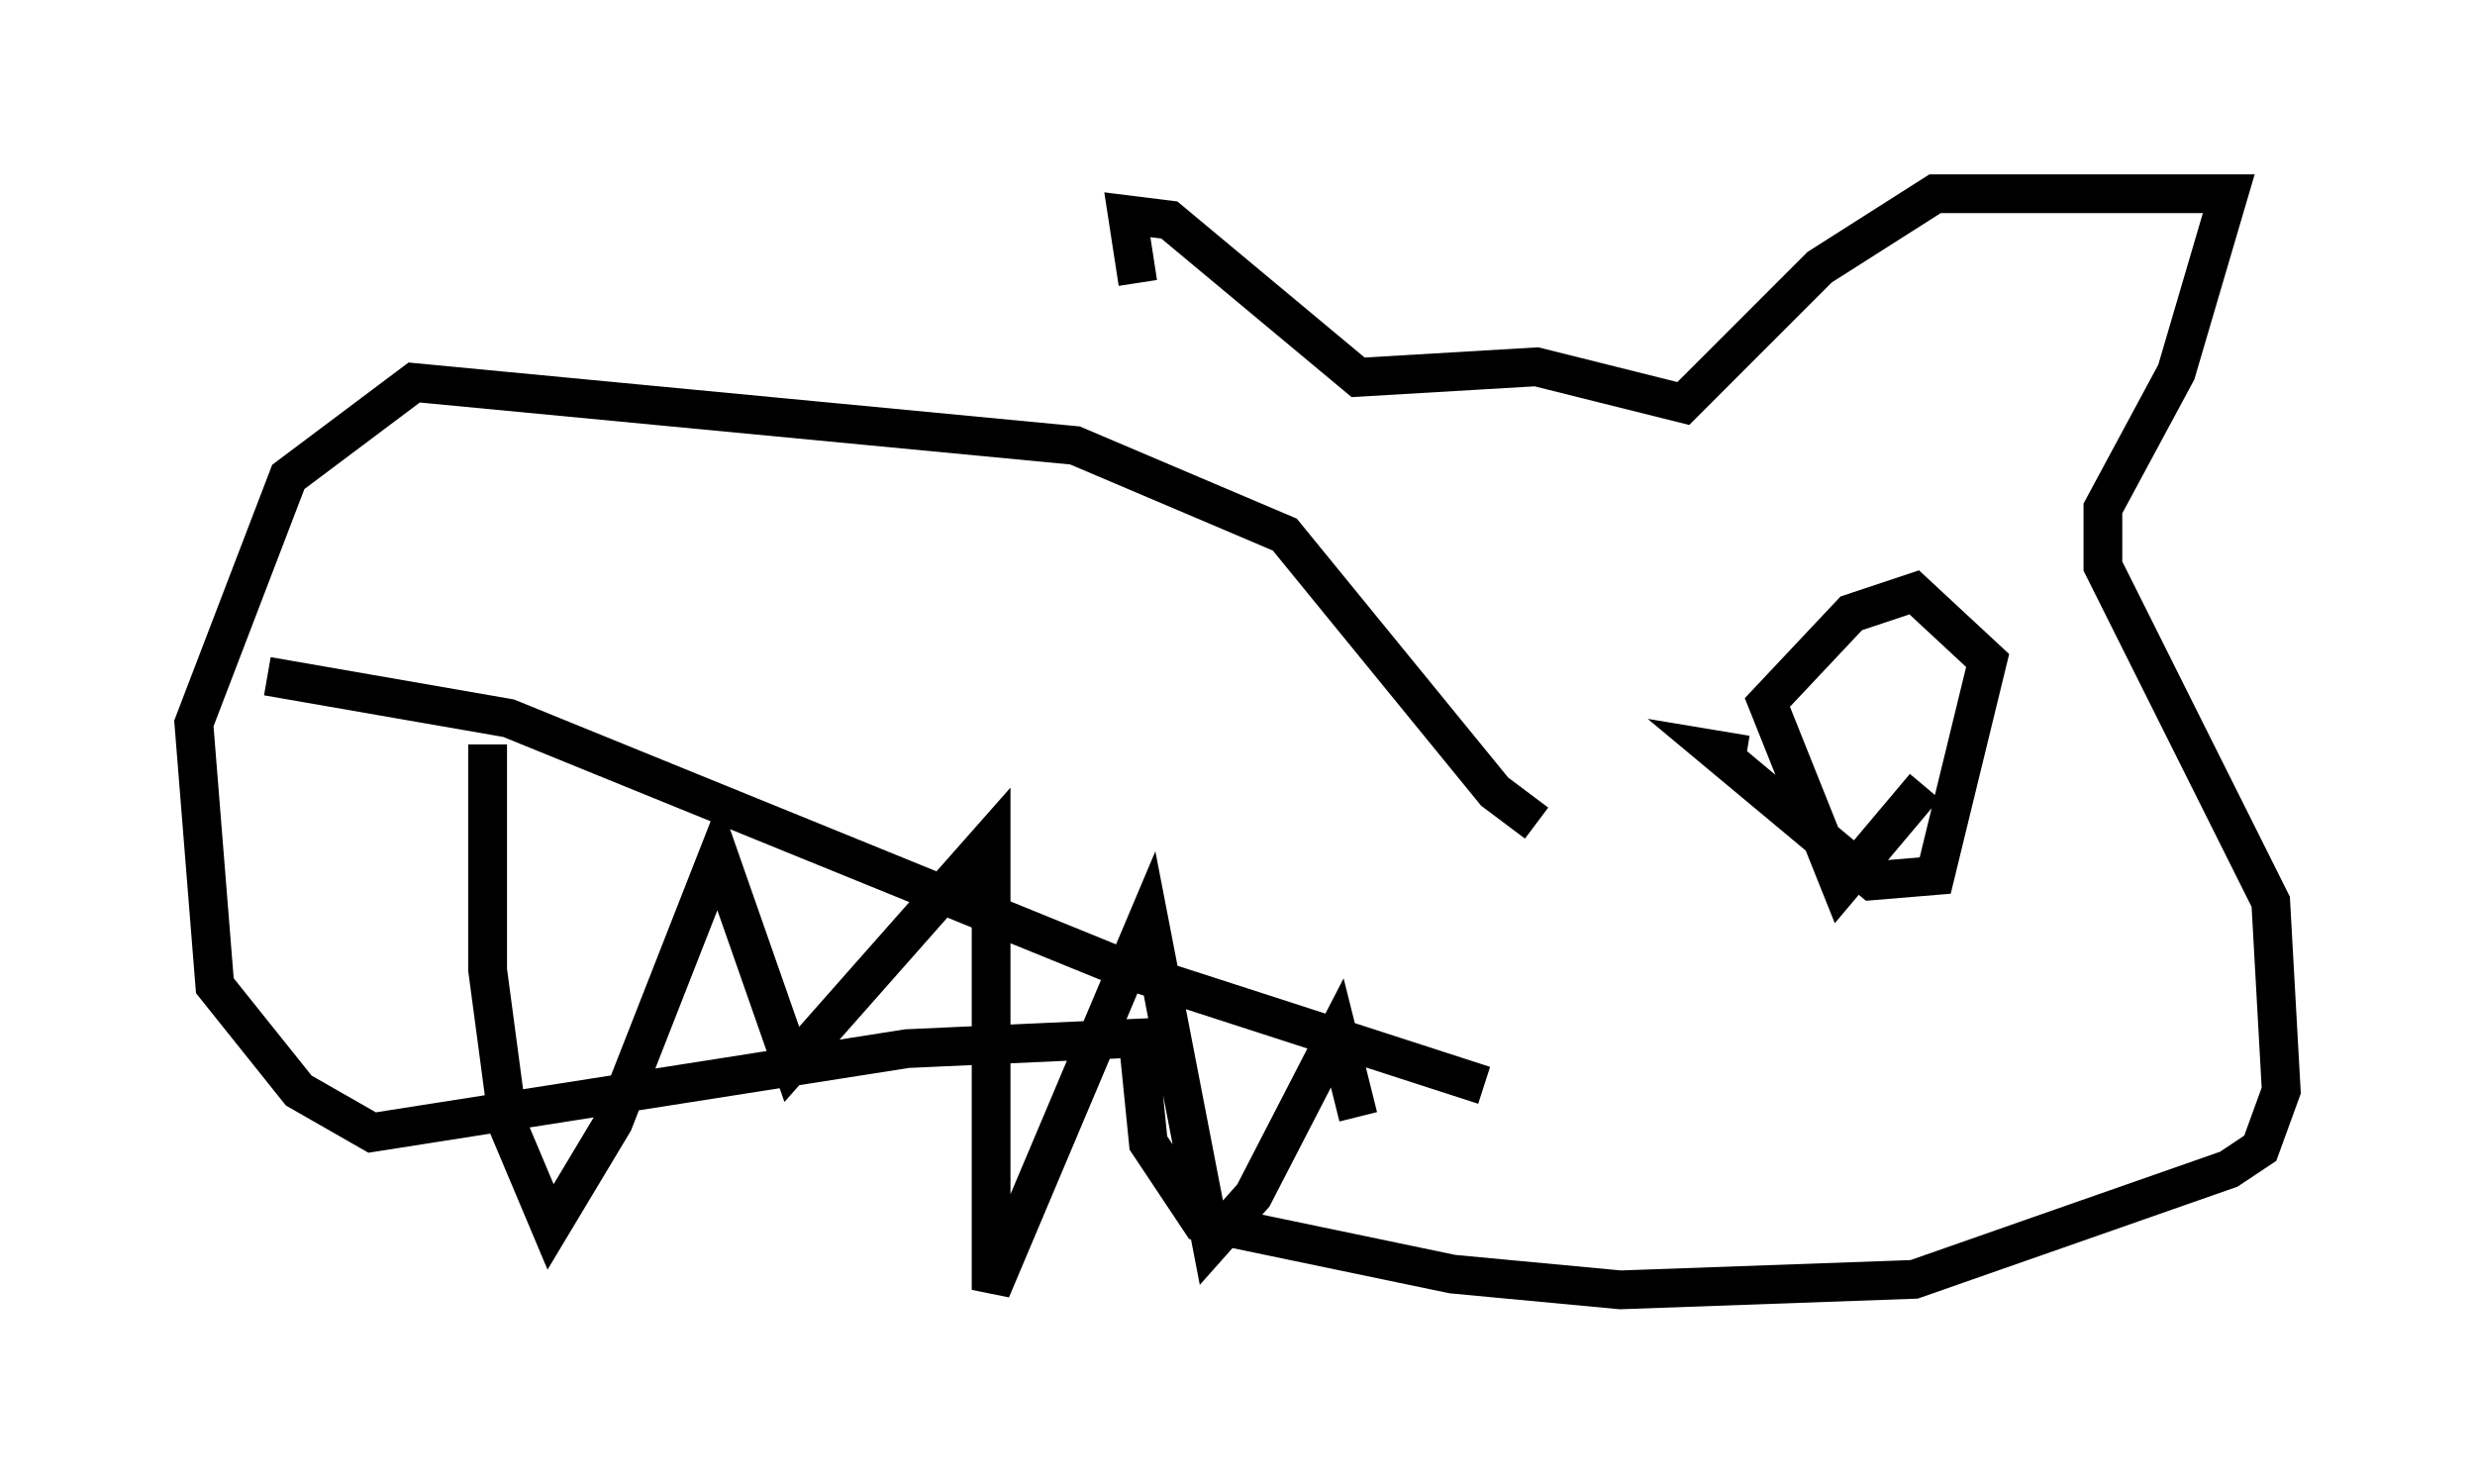 <?xml version="1.0" encoding="utf-8" ?>
<svg baseProfile="full" height="38.281" version="1.1" width="63.856" xmlns="http://www.w3.org/2000/svg" xmlns:ev="http://www.w3.org/2001/xml-events" xmlns:xlink="http://www.w3.org/1999/xlink"><defs /><rect fill="white" height="38.281" width="63.856" x="0" y="0" /><path d="M31.522, 13.119 m-2.165, -5.819 l-0.271, -1.759 1.083, 0.135 l4.871, 4.059 4.601, -0.271 l3.789, 0.947 3.518, -3.518 l2.977, -1.894 7.578, 0.0 l-1.353, 4.601 -1.894, 3.518 l0.0, 1.488 4.33, 8.66 l0.271, 4.871 -0.541, 1.488 l-0.812, 0.541 -8.119, 2.842 l-7.578, 0.271 -4.33, -0.406 l-6.495, -1.353 -1.353, -2.03 l-0.271, -2.706 -5.954, 0.271 l-13.802, 2.165 -1.894, -1.083 l-2.165, -2.706 -0.541, -6.766 l2.436, -6.36 3.248, -2.436 l17.05, 1.624 5.413, 2.3 l5.413, 6.631 1.083, 0.812 m-32.747, -3.789 l6.225, 1.083 15.967, 6.495 l9.202, 2.977 m6.766, -8.525 l-0.812, -0.135 4.059, 3.383 l1.624, -0.135 1.353, -5.548 l-1.894, -1.759 -1.624, 0.541 l-2.165, 2.3 1.894, 4.736 l2.165, -2.571 m-37.077, -1.083 l0.0, 5.819 0.541, 4.059 l1.083, 2.571 1.624, -2.706 l2.706, -6.901 1.894, 5.413 l5.142, -5.819 0.0, 11.637 l4.059, -9.607 1.624, 8.39 l1.083, -1.218 2.165, -4.195 l0.541, 2.165 " fill="none" stroke="black" stroke-width="1" /></svg>